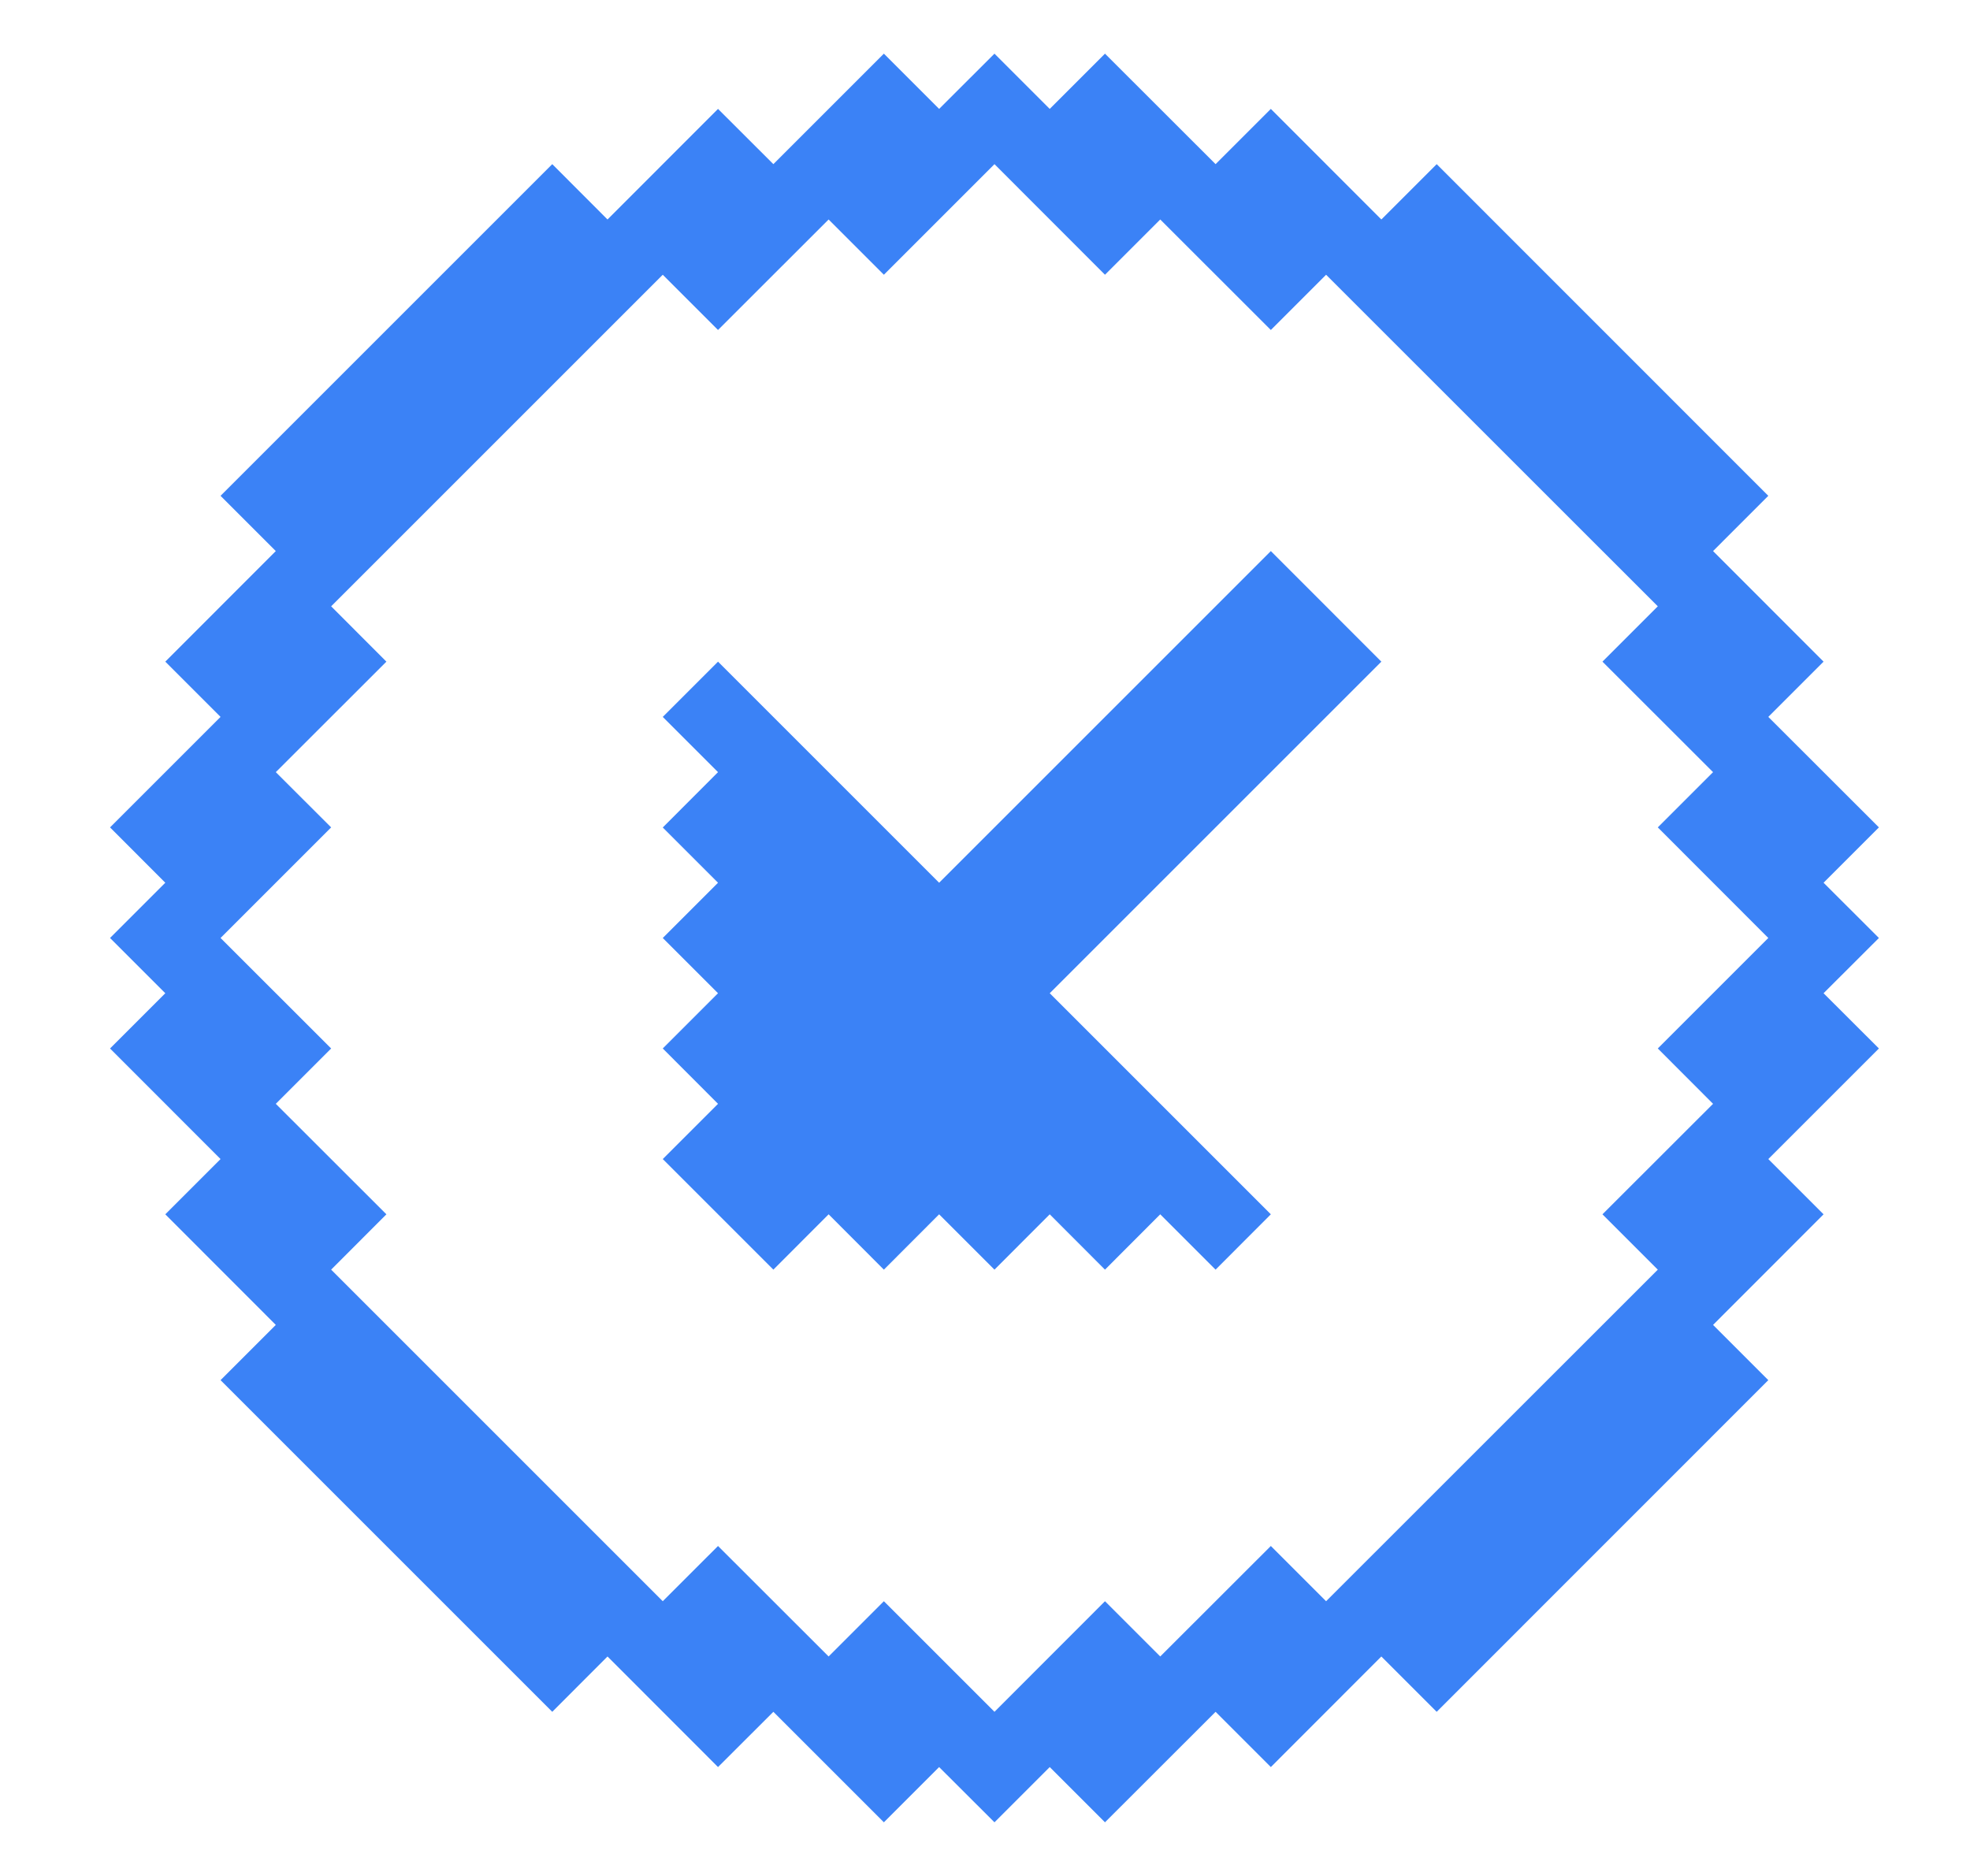 <svg width="21" height="20" viewBox="0 0 21 20" fill="none" xmlns="http://www.w3.org/2000/svg">
<g clip-path="url(#clip0_6_6746)">
<path d="M6.476 17.66L7.654 18.839L8.244 18.25L9.422 19.428L10.011 18.839L10.601 19.428L11.19 18.839L11.779 19.428L12.958 18.25L13.547 18.839L14.725 17.66L15.315 18.25L18.85 14.714L18.261 14.125L19.439 12.946L18.85 12.357L20.029 11.178L19.439 10.589L20.029 10L19.439 9.411L20.029 8.821L18.85 7.643L19.439 7.054L18.261 5.875L18.85 5.286L15.315 1.75L14.725 2.34L13.547 1.161L12.958 1.75L11.779 0.572L11.19 1.161L10.601 0.572L10.011 1.161L9.422 0.572L8.244 1.75L7.654 1.161L6.476 2.34L5.887 1.75L2.351 5.286L2.94 5.875L1.762 7.054L2.351 7.643L1.173 8.821L1.762 9.411L1.173 10L1.762 10.589L1.173 11.178L2.351 12.357L1.762 12.946L2.94 14.125L2.351 14.714L5.887 18.25L6.476 17.66ZM3.53 13.536L4.119 12.946L2.94 11.768L3.53 11.178L2.351 10L3.53 8.821L2.94 8.232L4.119 7.054L3.53 6.464L7.065 2.929L7.654 3.518L8.833 2.34L9.422 2.929L10.601 1.75L11.779 2.929L12.368 2.34L13.547 3.518L14.136 2.929L17.672 6.464L17.082 7.054L18.261 8.232L17.672 8.821L18.85 10L17.672 11.178L18.261 11.768L17.082 12.946L17.672 13.536L14.136 17.071L13.547 16.482L12.368 17.66L11.779 17.071L10.601 18.25L9.422 17.071L8.833 17.66L7.654 16.482L7.065 17.071L3.53 13.536Z" fill="#3B82F6"/>
<path d="M8.244 13.536L7.065 12.357L7.654 11.768L7.065 11.178L7.654 10.589L7.065 10L7.654 9.411L7.065 8.822L7.654 8.232L7.065 7.643L7.654 7.054L10.011 9.411L13.547 5.875L14.725 7.054L11.19 10.589L13.547 12.946L12.958 13.536L12.368 12.946L11.779 13.536L11.19 12.946L10.601 13.536L10.011 12.946L9.422 13.536L8.833 12.946L8.244 13.536Z" fill="#3B82F6"/>
</g>
<defs>
<clipPath id="clip0_6_6746">
<rect width="20" height="20" fill="white" transform="translate(0.601 20) rotate(-90)"/>
</clipPath>
</defs>
</svg>
